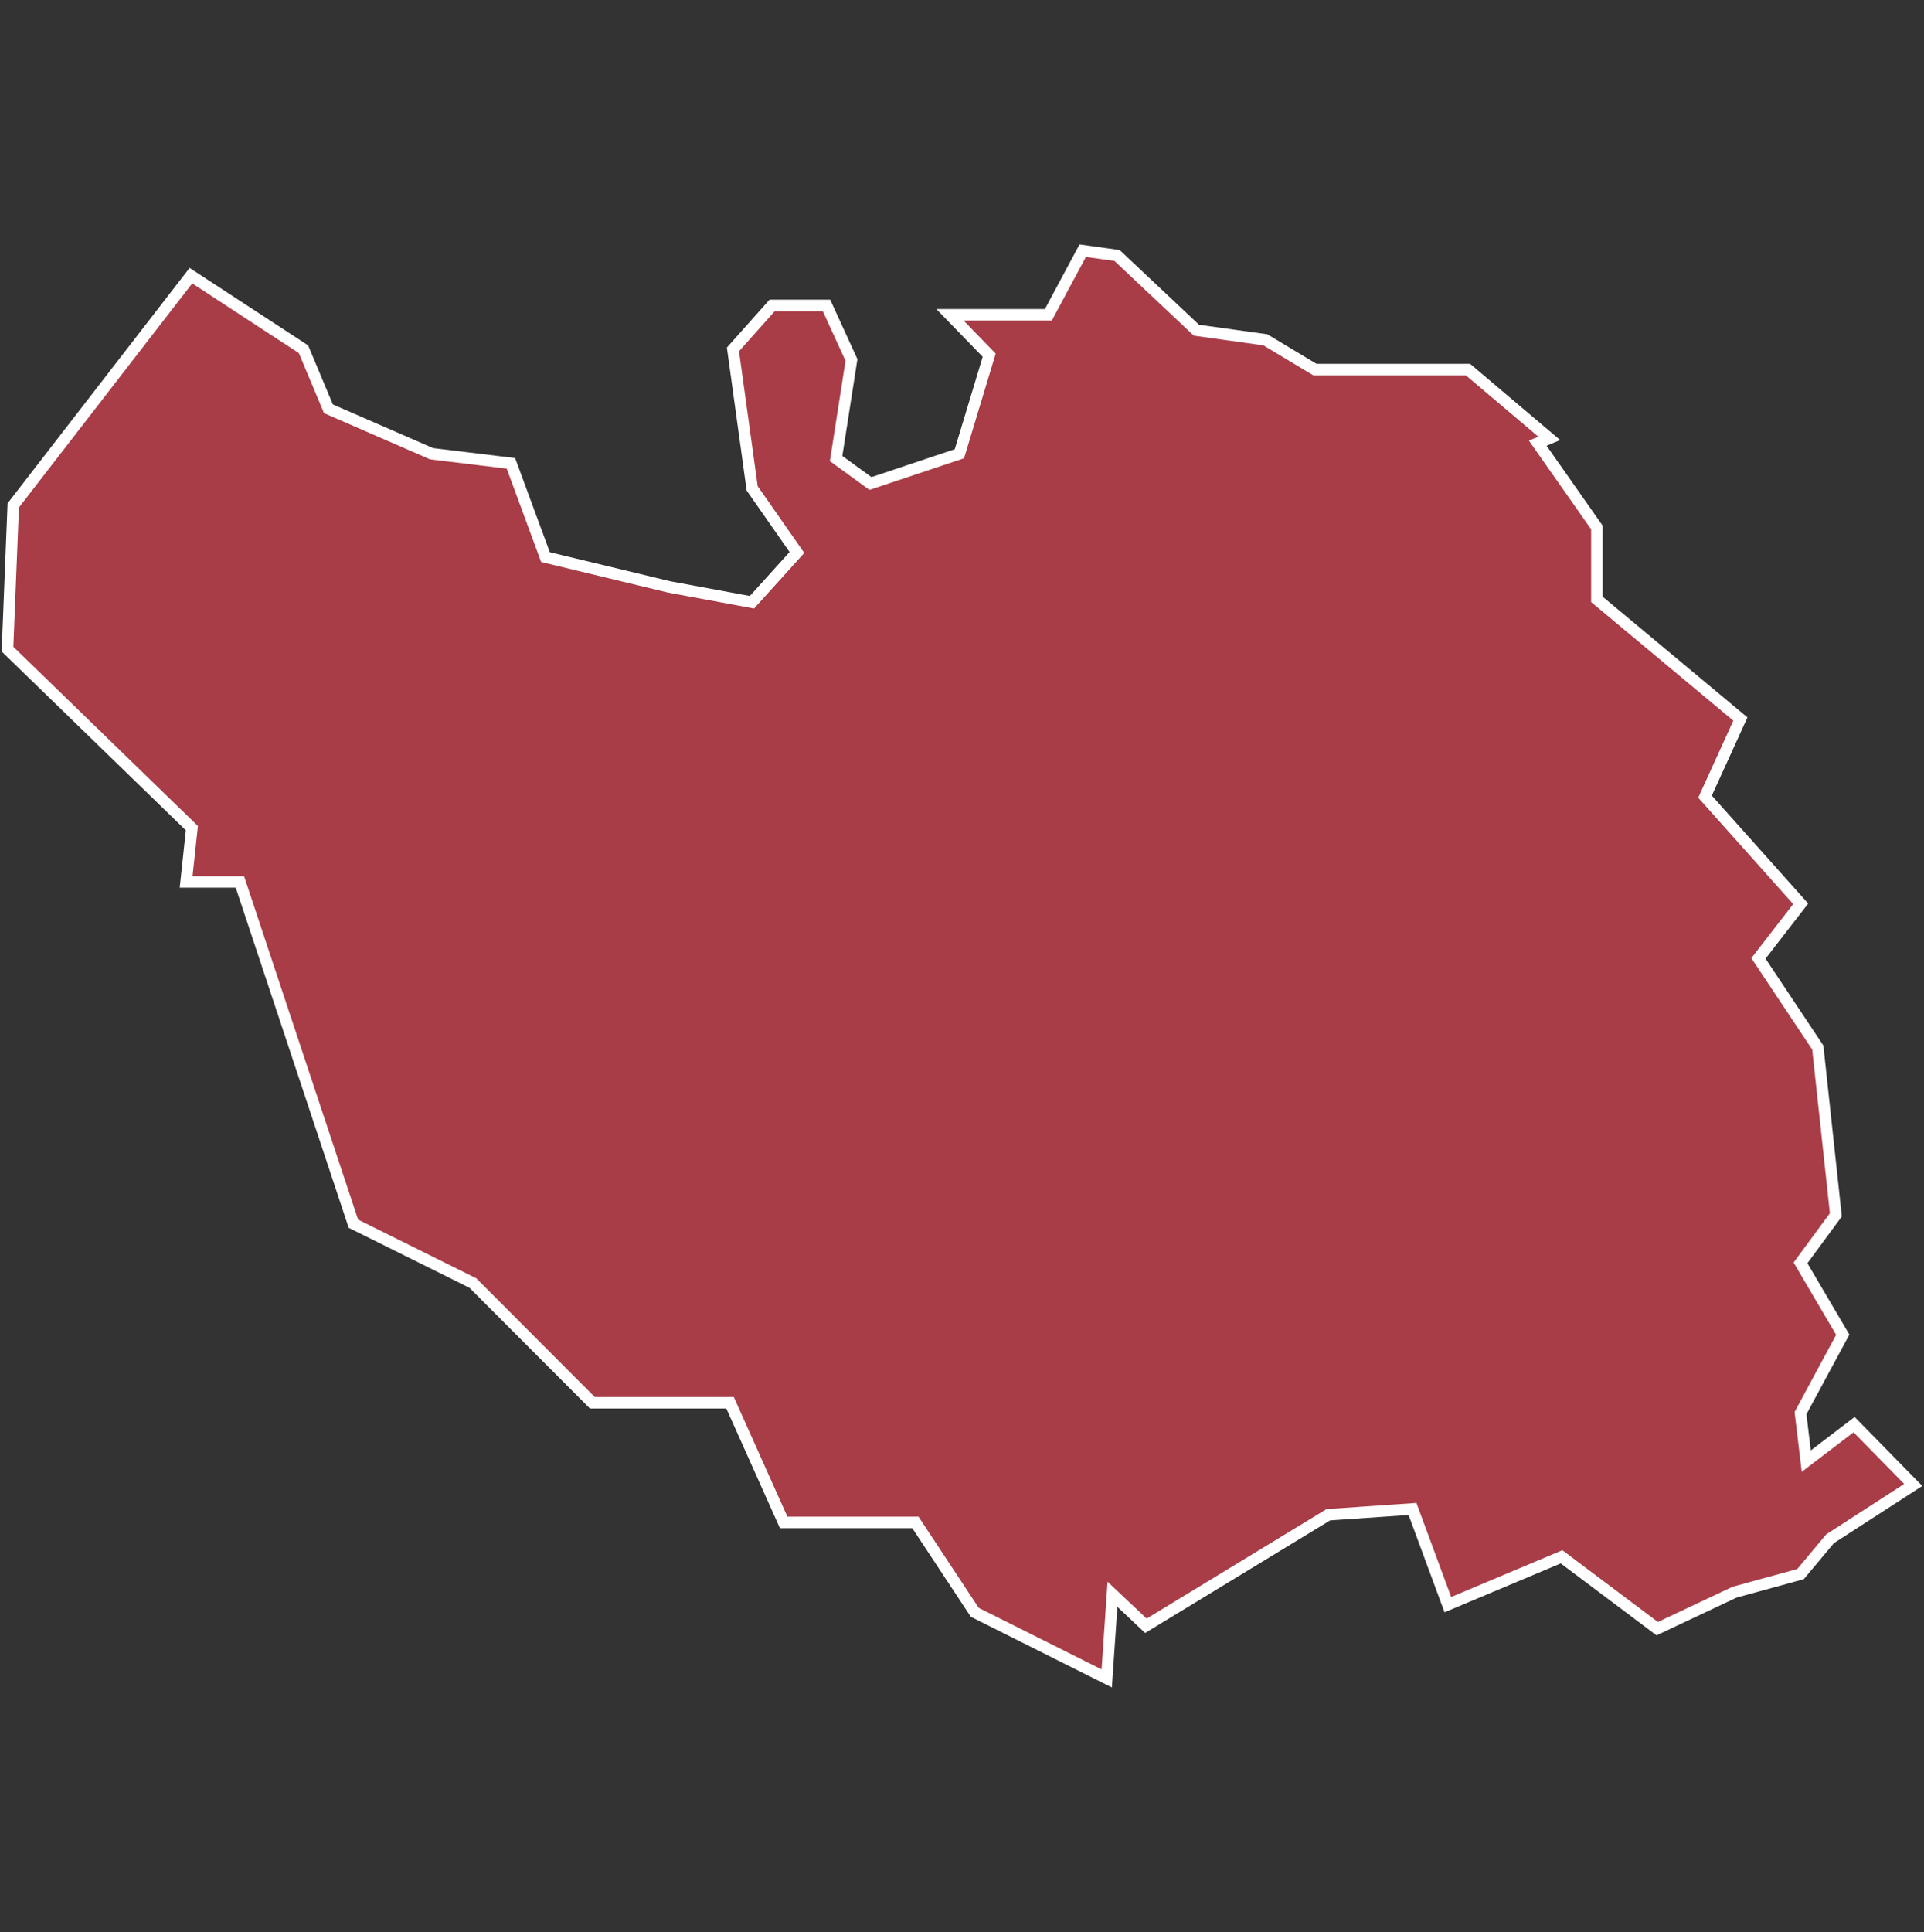 <svg xmlns="http://www.w3.org/2000/svg" id="svg2" width="100.17" height="100.57" version="1.0"><rect width="100%" height="100%" fill="#333333" stroke="none"/><defs id="defs4"><clipPath id="clipPath3345"><path id="rect2227" d="M222 101h109v80H222z"/></clipPath></defs><style id="style6" type="text/css">.land{fill:#a83c47;stroke:#fff;stroke-width:.6}</style>
<path id="path101" fill="#a83c47" stroke="#fff" stroke-width=".6" d="M56.37 13.05l-1.79 3.34h-5.12l2.04 2.1-1.55 5.13-4.63 1.55-1.79-1.3.8-5.13-1.3-2.84H40.2l-2.04 2.29 1 7.23 2.33 3.34-2.34 2.59-4.32-.8L28.4 29l-1.8-4.88-4.13-.5-5.37-2.34-1.3-3.1-5.86-3.83L.69 26.31l-.3 7.48 9.6 9.32-.3 2.8h2.8L18.4 63.7l6.22 3.09 6.22 6.23h7.17l2.79 6.23h6.86l3.09 4.68 6.87 3.44.3-4.38 1.74 1.64 9.5-5.78 4.38-.3 1.84 4.98 5.92-2.49 4.98 3.74 4.03-1.9 3.43-.94 1.54-1.84 4.33-2.8-3.08-3.14-2.49 1.9-.3-2.5 2.2-4.08-2.2-3.74 1.84-2.5-.94-8.71-3.09-4.64 2.2-2.84-4.98-5.58 1.84-4.04-7.47-6.23v-3.74l-3.08-4.39.6-.25-4.23-3.58h-7.97l-2.58-1.55-3.59-.5-4.13-3.89z" class="land departement85"/>
</svg>
